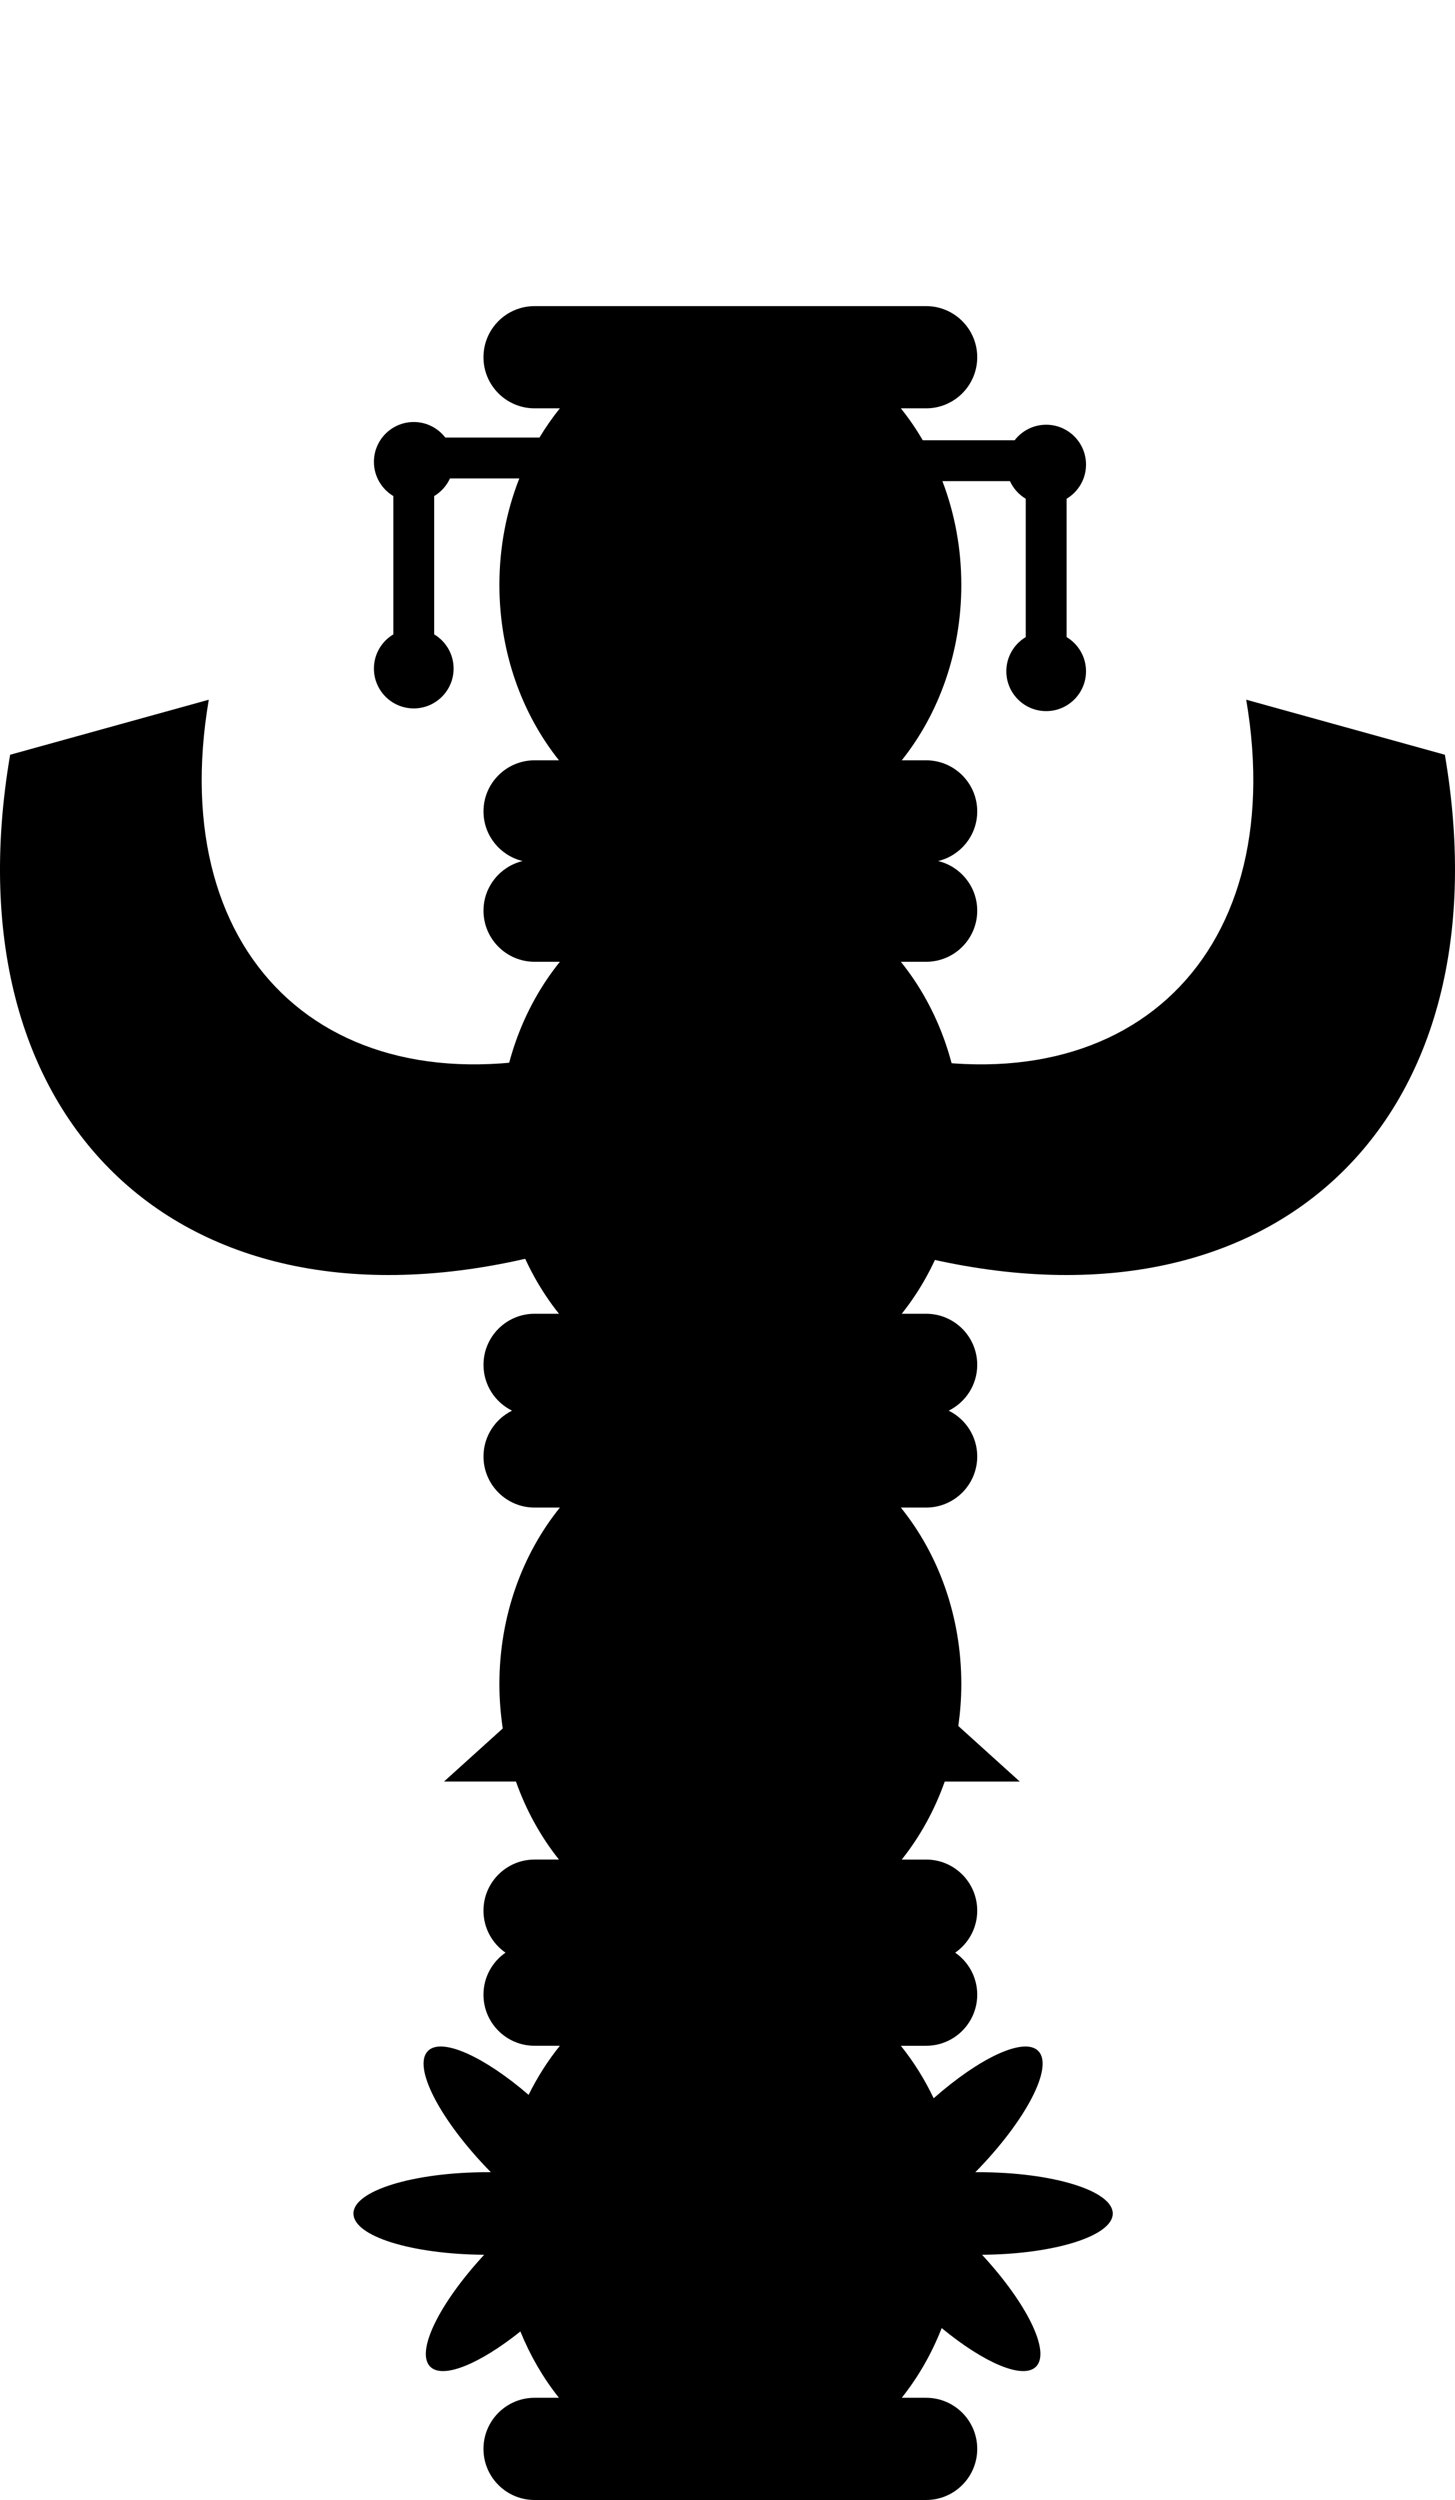 <?xml version="1.0" encoding="UTF-8"?>
<svg id="Capa_2" data-name="Capa 2" xmlns="http://www.w3.org/2000/svg" viewBox="0 0 521.46 895.65">
  <path d="M398.8,793.02c0-8.17-21.55-14.8-48.13-14.8-.37,0-.74,0-1.11,0,18.14-18.48,28.2-37.77,22.53-43.45-5.06-5.06-20.97,2.4-37.47,16.96-3.25-6.81-7.2-13.13-11.77-18.8h9.07c10.11,0,18.31-8.2,18.31-18.31,0-6.24-3.13-11.75-7.9-15.05,4.77-3.3,7.9-8.81,7.9-15.05,0-10.11-8.2-18.31-18.31-18.31h-8.74c6.5-8.15,11.74-17.59,15.41-27.95h26.88l-22.02-19.9c.69-4.89,1.08-9.89,1.08-15,0-24.38-8.21-46.58-21.68-63.25h9.07c10.11,0,18.31-8.2,18.31-18.31,0-7.21-4.17-13.42-10.23-16.41,6.05-2.99,10.23-9.2,10.23-16.41,0-10.11-8.2-18.31-18.31-18.31h-8.74c13.27-16.63,21.35-38.67,21.35-62.85s-8.21-46.58-21.68-63.25h9.07c10.11,0,18.31-8.2,18.31-18.31,0-8.63-5.98-15.85-14.02-17.78,8.04-1.93,14.02-9.15,14.02-17.78,0-10.11-8.2-18.31-18.31-18.31h-8.74c13.27-16.63,21.35-38.67,21.35-62.85,0-13.21-2.43-25.77-6.78-37.17h24.21c1.21,2.64,3.19,4.84,5.66,6.32v49.55c-4.17,2.5-6.96,7.04-6.96,12.25,0,7.89,6.4,14.28,14.28,14.28s14.28-6.4,14.28-14.28c0-5.21-2.8-9.75-6.96-12.25v-49.55c4.17-2.5,6.96-7.04,6.96-12.25,0-7.89-6.4-14.28-14.28-14.28-4.61,0-8.69,2.19-11.3,5.57h-32.92c-2.37-4.04-4.99-7.88-7.87-11.44h9.07c10.11,0,18.31-8.2,18.31-18.31s-8.2-18.31-18.31-18.31h-140.34c-10.11,0-18.31,8.2-18.31,18.31s8.2,18.31,18.31,18.31h9.07c-2.65,3.28-5.09,6.79-7.31,10.47h-33.75c-2.61-3.38-6.7-5.57-11.3-5.57-7.89,0-14.28,6.4-14.28,14.28,0,5.21,2.8,9.75,6.96,12.25v49.55c-4.17,2.5-6.96,7.04-6.96,12.25,0,7.89,6.4,14.28,14.28,14.28s14.28-6.4,14.28-14.28c0-5.21-2.8-9.75-6.96-12.25v-49.55c2.47-1.48,4.45-3.68,5.66-6.32h24.85c-4.59,11.65-7.14,24.55-7.14,38.14,0,24.18,8.08,46.22,21.35,62.85h-8.74c-10.11,0-18.31,8.2-18.31,18.31,0,8.63,5.98,15.85,14.02,17.78-8.04,1.93-14.02,9.15-14.02,17.78,0,10.11,8.2,18.31,18.31,18.31h9.07c-13.46,16.68-21.68,38.88-21.68,63.25s8.08,46.22,21.35,62.85h-8.74c-10.11,0-18.31,8.2-18.31,18.31,0,7.21,4.17,13.42,10.23,16.41-6.05,2.99-10.23,9.2-10.23,16.41,0,10.11,8.2,18.31,18.31,18.31h9.07c-13.46,16.68-21.68,38.88-21.68,63.25,0,5.41.43,10.71,1.2,15.88l-21.05,19.02h25.78c3.67,10.36,8.91,19.81,15.41,27.95h-8.74c-10.11,0-18.31,8.2-18.31,18.31,0,6.24,3.13,11.75,7.9,15.05-4.77,3.3-7.9,8.81-7.9,15.05,0,10.11,8.2,18.31,18.31,18.31h9.07c-4.3,5.33-8.06,11.23-11.2,17.58-15.99-13.75-31.15-20.66-36.07-15.74-5.67,5.67,4.39,24.97,22.53,43.45-.37,0-.74,0-1.11,0-26.58,0-48.13,6.63-48.13,14.8s20.86,14.58,46.85,14.79c-16.1,17.41-24.66,34.76-19.33,40.09,4.53,4.53,17.75-.98,32.31-12.62,3.54,8.72,8.21,16.73,13.82,23.76h-8.74c-10.11,0-18.31,8.2-18.31,18.31s8.2,18.31,18.31,18.31h140.34c10.11,0,18.31-8.2,18.31-18.31s-8.2-18.31-18.31-18.31h-8.74c5.87-7.36,10.72-15.78,14.31-24.97,15.14,12.47,29.11,18.51,33.8,13.83,5.33-5.33-3.23-22.68-19.33-40.09,25.99-.21,46.85-6.75,46.85-14.79Z"/>
  <path d="M3.63,270.41c-22.92,134.47,65.06,213.97,196.53,177.56,4.14-24.28,8.28-48.55,12.42-72.83-92.14,25.52-153.82-30.2-137.75-124.46-23.73,6.57-47.46,13.14-71.2,19.72Z"/>
  <path d="M517.83,270.41c22.92,134.47-65.06,213.97-196.53,177.56-4.14-24.28-8.28-48.55-12.42-72.83,92.14,25.52,153.82-30.2,137.75-124.46,23.73,6.57,47.46,13.14,71.2,19.72Z"/>
</svg>